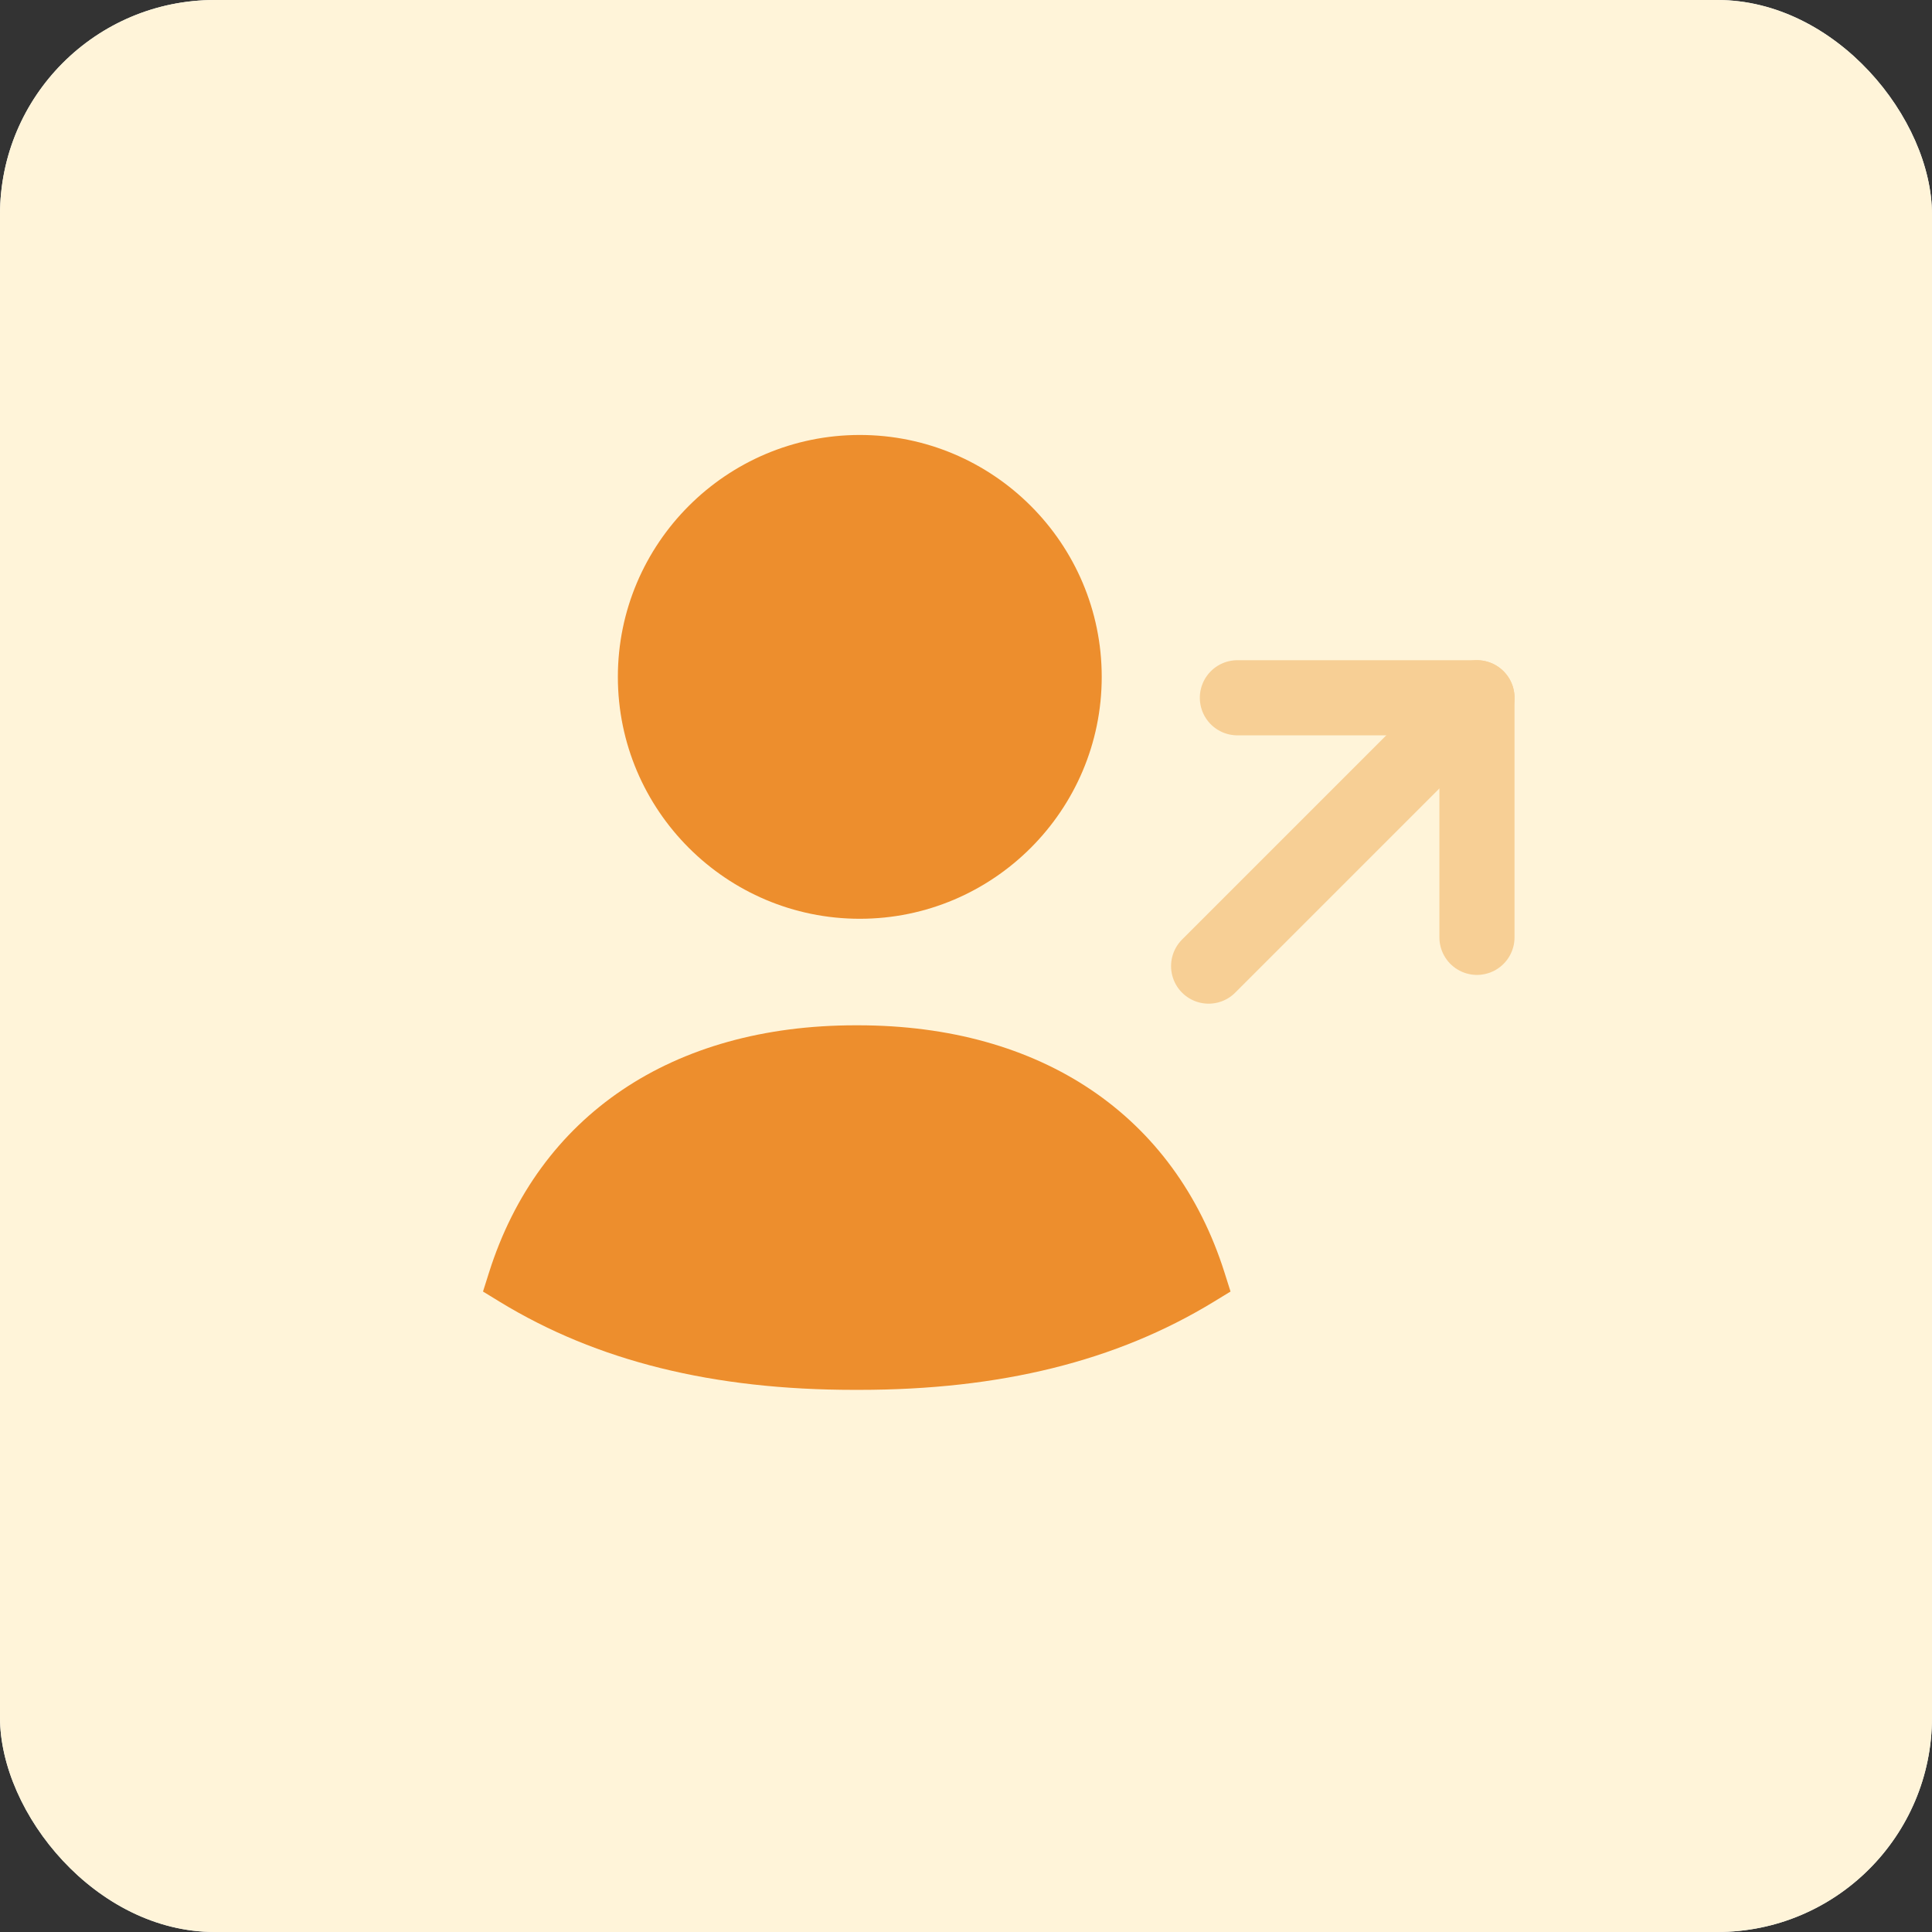 <svg width="36" height="36" viewBox="0 0 36 36" fill="none" xmlns="http://www.w3.org/2000/svg">
<rect x="0" y="0" width="36" height="36" fill="#333333" stroke="none"/>
<g id="icons">
<rect width="36" height="36" rx="4" fill="#F3F4F6"/>
<rect width="36" height="36" rx="4" fill="#FFF4D9"/>
<g id="Group 36959">
<g id="Vector">
<path fill-rule="evenodd" clip-rule="evenodd" d="M15.987 19.105C15.971 19.105 15.956 19.105 15.941 19.105C12.527 19.105 10.038 20.783 9.112 23.712L9 24.066L9.317 24.26C11.125 25.362 13.285 25.898 15.92 25.898H16.005C18.642 25.898 20.803 25.362 22.611 24.26L22.929 24.066L22.817 23.712C21.89 20.783 19.402 19.105 15.987 19.105Z" fill="#ED8E2D"/>
<path fill-rule="evenodd" clip-rule="evenodd" d="M16.021 17.12C18.507 17.12 20.529 15.098 20.529 12.613C20.529 10.127 18.507 8.105 16.021 8.105C13.535 8.105 11.513 10.127 11.513 12.613C11.513 15.098 13.535 17.12 16.021 17.12Z" fill="#ED8E2D"/>
</g>
<g id="Group 36958">
<path id="Vector_2" d="M22.521 18.002L27.521 13.002" stroke="#F7CF95" stroke-width="1.4" stroke-linecap="round" stroke-linejoin="round"/>
<path id="Vector_3" d="M27.521 17.466V13.002H23.057" stroke="#F7CF95" stroke-width="1.4" stroke-linecap="round" stroke-linejoin="round"/>
</g>
</g>
</g>
</svg>
